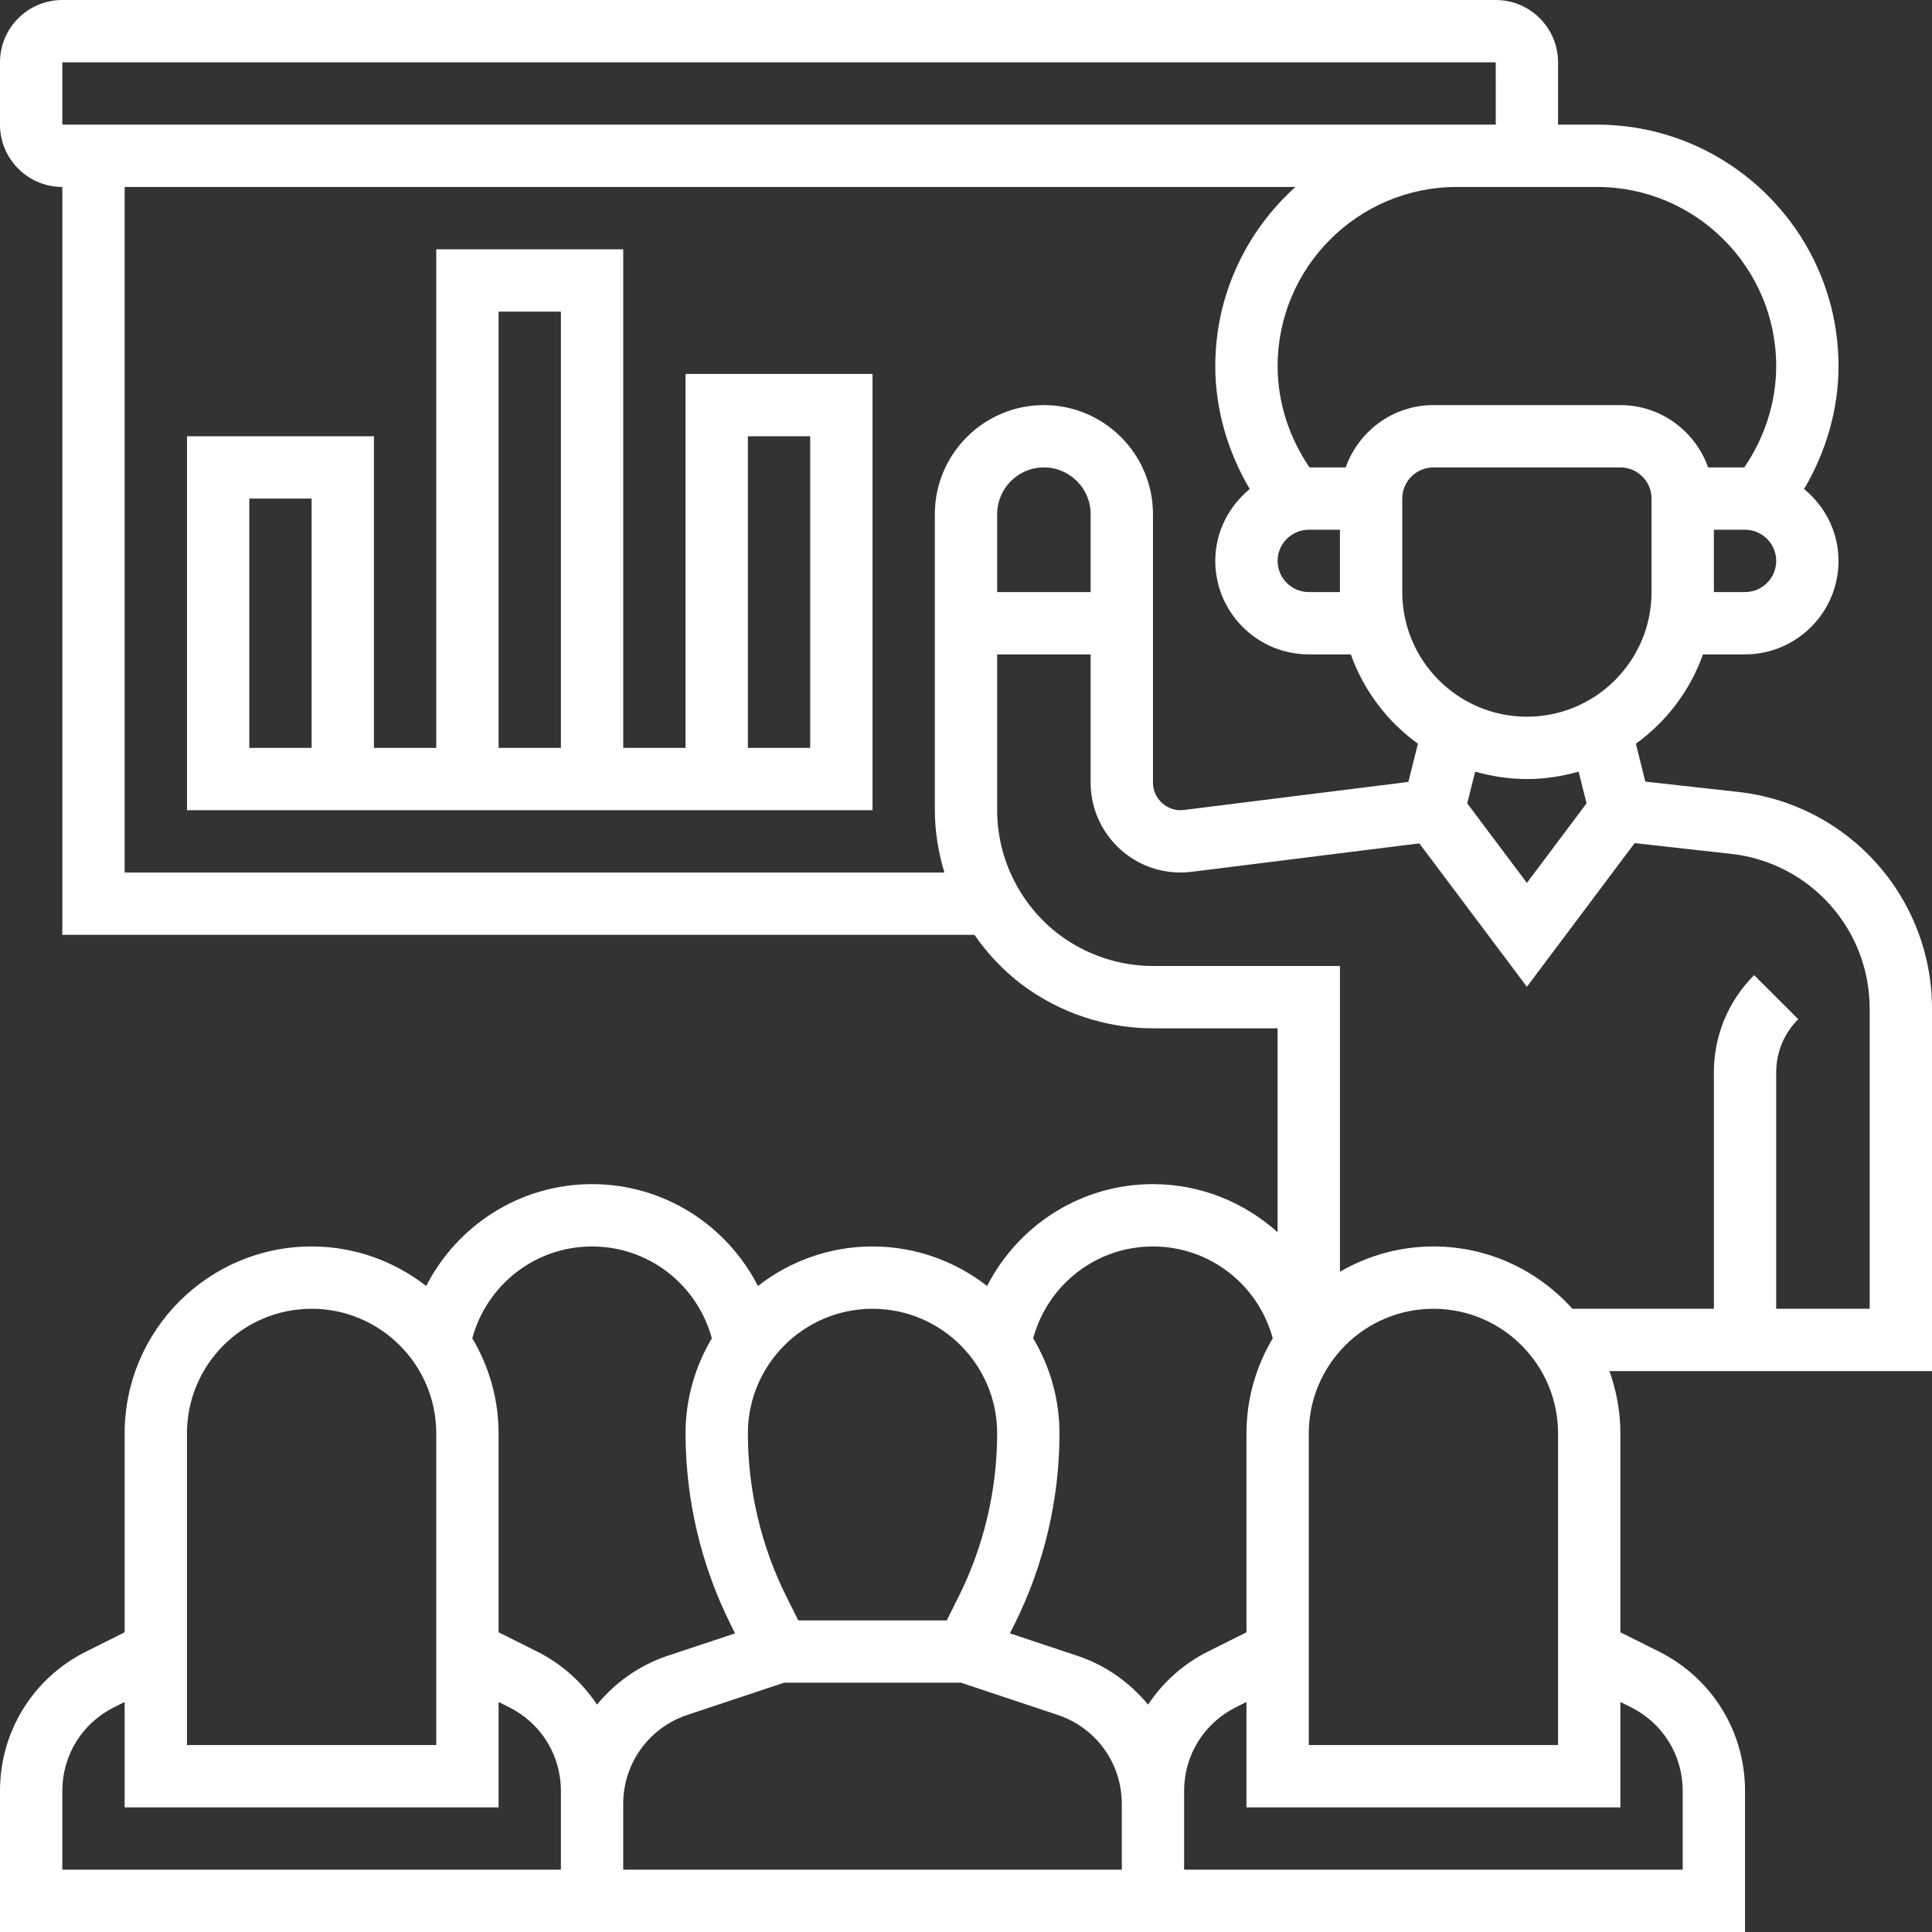 <svg width="140" height="140" viewBox="0 0 140 140" fill="none" xmlns="http://www.w3.org/2000/svg">
<rect x="0" y="0" width="140" height="140" fill="#333333" stroke="none"/>
<path d="M140 73.094C140 65.028 133.955 58.274 125.939 57.384L119.228 56.639L118.542 53.891C120.759 52.292 122.471 50.043 123.403 47.419H126.452C130.186 47.419 133.226 44.38 133.226 40.645C133.226 38.541 132.241 36.68 130.731 35.436C132.32 32.746 133.226 29.664 133.226 26.532C133.226 16.884 125.375 9.032 115.726 9.032H112.903V4.516C112.903 2.025 110.878 0 108.387 0H4.516C2.025 0 0 2.025 0 4.516V9.032C0 11.523 2.025 13.548 4.516 13.548V67.742H70.61C71.56 69.106 72.71 70.339 74.062 71.355C76.781 73.394 80.148 74.516 83.546 74.516H92.578V89.291C90.165 87.125 87.001 85.806 83.548 85.806C78.353 85.806 73.796 88.764 71.529 93.188C69.232 91.4 66.356 90.323 63.226 90.323C60.096 90.323 57.219 91.4 54.923 93.188C52.656 88.764 48.099 85.806 42.903 85.806C37.707 85.806 33.151 88.764 30.884 93.188C28.587 91.4 25.71 90.323 22.581 90.323C15.109 90.323 9.032 96.399 9.032 103.871V118.282L6.241 119.677C2.391 121.604 0 125.472 0 129.775V140H40.645H45.161H81.29H85.806H126.452V129.775C126.452 125.474 124.06 121.604 120.21 119.677L117.419 118.282V103.871C117.419 102.286 117.13 100.771 116.629 99.355H140V73.094ZM114.967 58.215L110.645 63.978L106.321 58.215L106.897 55.912C108.089 56.257 109.345 56.452 110.645 56.452C111.946 56.452 113.201 56.257 114.391 55.912L114.967 58.215ZM119.677 42.903C119.677 47.885 115.626 51.935 110.645 51.935C105.664 51.935 101.613 47.885 101.613 42.903V36.129C101.613 34.883 102.627 33.871 103.871 33.871H117.419C118.664 33.871 119.677 34.883 119.677 36.129V42.903ZM126.452 42.903H124.194V38.387H126.452C127.696 38.387 128.71 39.399 128.71 40.645C128.71 41.892 127.696 42.903 126.452 42.903ZM115.726 13.548C122.884 13.548 128.71 19.372 128.71 26.532C128.71 29.145 127.874 31.717 126.397 33.871H123.778C122.843 31.249 120.359 29.355 117.419 29.355H103.871C100.931 29.355 98.447 31.249 97.512 33.871H94.893C93.416 31.719 92.581 29.147 92.581 26.532C92.581 19.372 98.406 13.548 105.565 13.548H108.387H115.726ZM94.839 38.387H97.097V42.903H94.839C93.594 42.903 92.581 41.892 92.581 40.645C92.581 39.399 93.594 38.387 94.839 38.387ZM4.516 4.516H108.387L108.389 9.032H105.565H4.516V4.516ZM9.032 63.226V13.548H93.872C90.316 16.753 88.064 21.379 88.064 26.532C88.064 29.664 88.97 32.749 90.56 35.436C89.049 36.68 88.064 38.541 88.064 40.645C88.064 44.38 91.104 47.419 94.839 47.419H97.887C98.817 50.041 100.529 52.29 102.749 53.891L102.055 56.662L85.784 58.694C84.614 58.85 83.548 57.897 83.548 56.716V37.258C83.548 32.9 80.003 29.355 75.645 29.355C71.287 29.355 67.742 32.9 67.742 37.258V58.71C67.742 60.254 67.997 61.769 68.435 63.226H9.032ZM79.032 42.903H72.258V37.258C72.258 35.391 73.778 33.871 75.645 33.871C77.513 33.871 79.032 35.391 79.032 37.258V42.903ZM94.839 103.871C94.839 98.89 98.89 94.839 103.871 94.839C108.852 94.839 112.903 98.89 112.903 103.871V126.452H94.839V103.871ZM83.548 90.323C87.656 90.323 91.167 93.086 92.228 96.977C91.027 99 90.323 101.353 90.323 103.871V118.282L87.532 119.677C85.727 120.581 84.26 121.922 83.192 123.523C81.875 121.933 80.145 120.678 78.086 119.991L73.184 118.359L73.507 117.715C75.645 113.438 76.774 108.651 76.774 103.871C76.774 101.351 76.07 99 74.868 96.977C75.927 93.086 79.441 90.323 83.548 90.323V90.323ZM63.226 94.839C68.207 94.839 72.258 98.89 72.258 103.871C72.258 107.956 71.294 112.043 69.467 115.694L68.605 117.419H57.847L56.984 115.694C55.158 112.043 54.194 107.956 54.194 103.871C54.194 98.89 58.245 94.839 63.226 94.839V94.839ZM42.903 90.323C47.011 90.323 50.522 93.086 51.583 96.977C50.382 99 49.677 101.353 49.677 103.871C49.677 108.651 50.806 113.438 52.945 117.715L53.268 118.359L48.363 119.991C46.306 120.678 44.574 121.933 43.26 123.521C42.194 121.922 40.727 120.581 38.92 119.677L36.129 118.282V103.871C36.129 101.353 35.425 99 34.223 96.977C35.285 93.086 38.796 90.323 42.903 90.323ZM13.548 103.871C13.548 98.89 17.599 94.839 22.581 94.839C27.562 94.839 31.613 98.89 31.613 103.871V126.452H13.548V103.871ZM40.645 135.484H4.516V129.775C4.516 127.192 5.95 124.873 8.26 123.717L9.032 123.331V130.968H36.129V123.331L36.901 123.717C39.211 124.873 40.645 127.192 40.645 129.775V130.704V135.484ZM81.29 135.484H45.161V130.704C45.161 127.784 47.022 125.201 49.793 124.275L56.815 121.935H69.639L76.659 124.275C79.43 125.201 81.29 127.784 81.29 130.704V135.484ZM118.192 123.717C120.502 124.873 121.935 127.192 121.935 129.775V135.484H85.806V130.704V129.775C85.806 127.192 87.24 124.873 89.55 123.717L90.323 123.331V130.968H117.419V123.331L118.192 123.717ZM135.484 94.839H128.71V77.709C128.71 76.253 129.276 74.884 130.308 73.855L127.113 70.662C125.23 72.545 124.194 75.047 124.194 77.709V94.839H113.942C111.46 92.075 107.872 90.323 103.871 90.323C101.403 90.323 99.093 90.998 97.097 92.156V70H83.548C81.121 70 78.714 69.198 76.774 67.742C73.947 65.622 72.258 62.243 72.258 58.71V47.419H79.032V56.716C79.032 60.306 81.952 63.226 85.542 63.226C85.813 63.226 86.084 63.208 86.348 63.176L102.85 61.114L110.645 71.506L118.451 61.096L125.44 61.873C131.166 62.51 135.484 67.331 135.484 73.094V94.839Z" fill="white"/>
<path d="M49.678 54.194H45.162V18.065H31.613V54.194H27.097V31.613H13.549V58.71H63.226V27.097H49.678V54.194ZM22.581 54.194H18.065V36.129H22.581V54.194ZM36.13 22.581H40.646V54.194H36.13V22.581ZM54.194 31.613H58.71V54.194H54.194V31.613Z" fill="white"/>
</svg>
